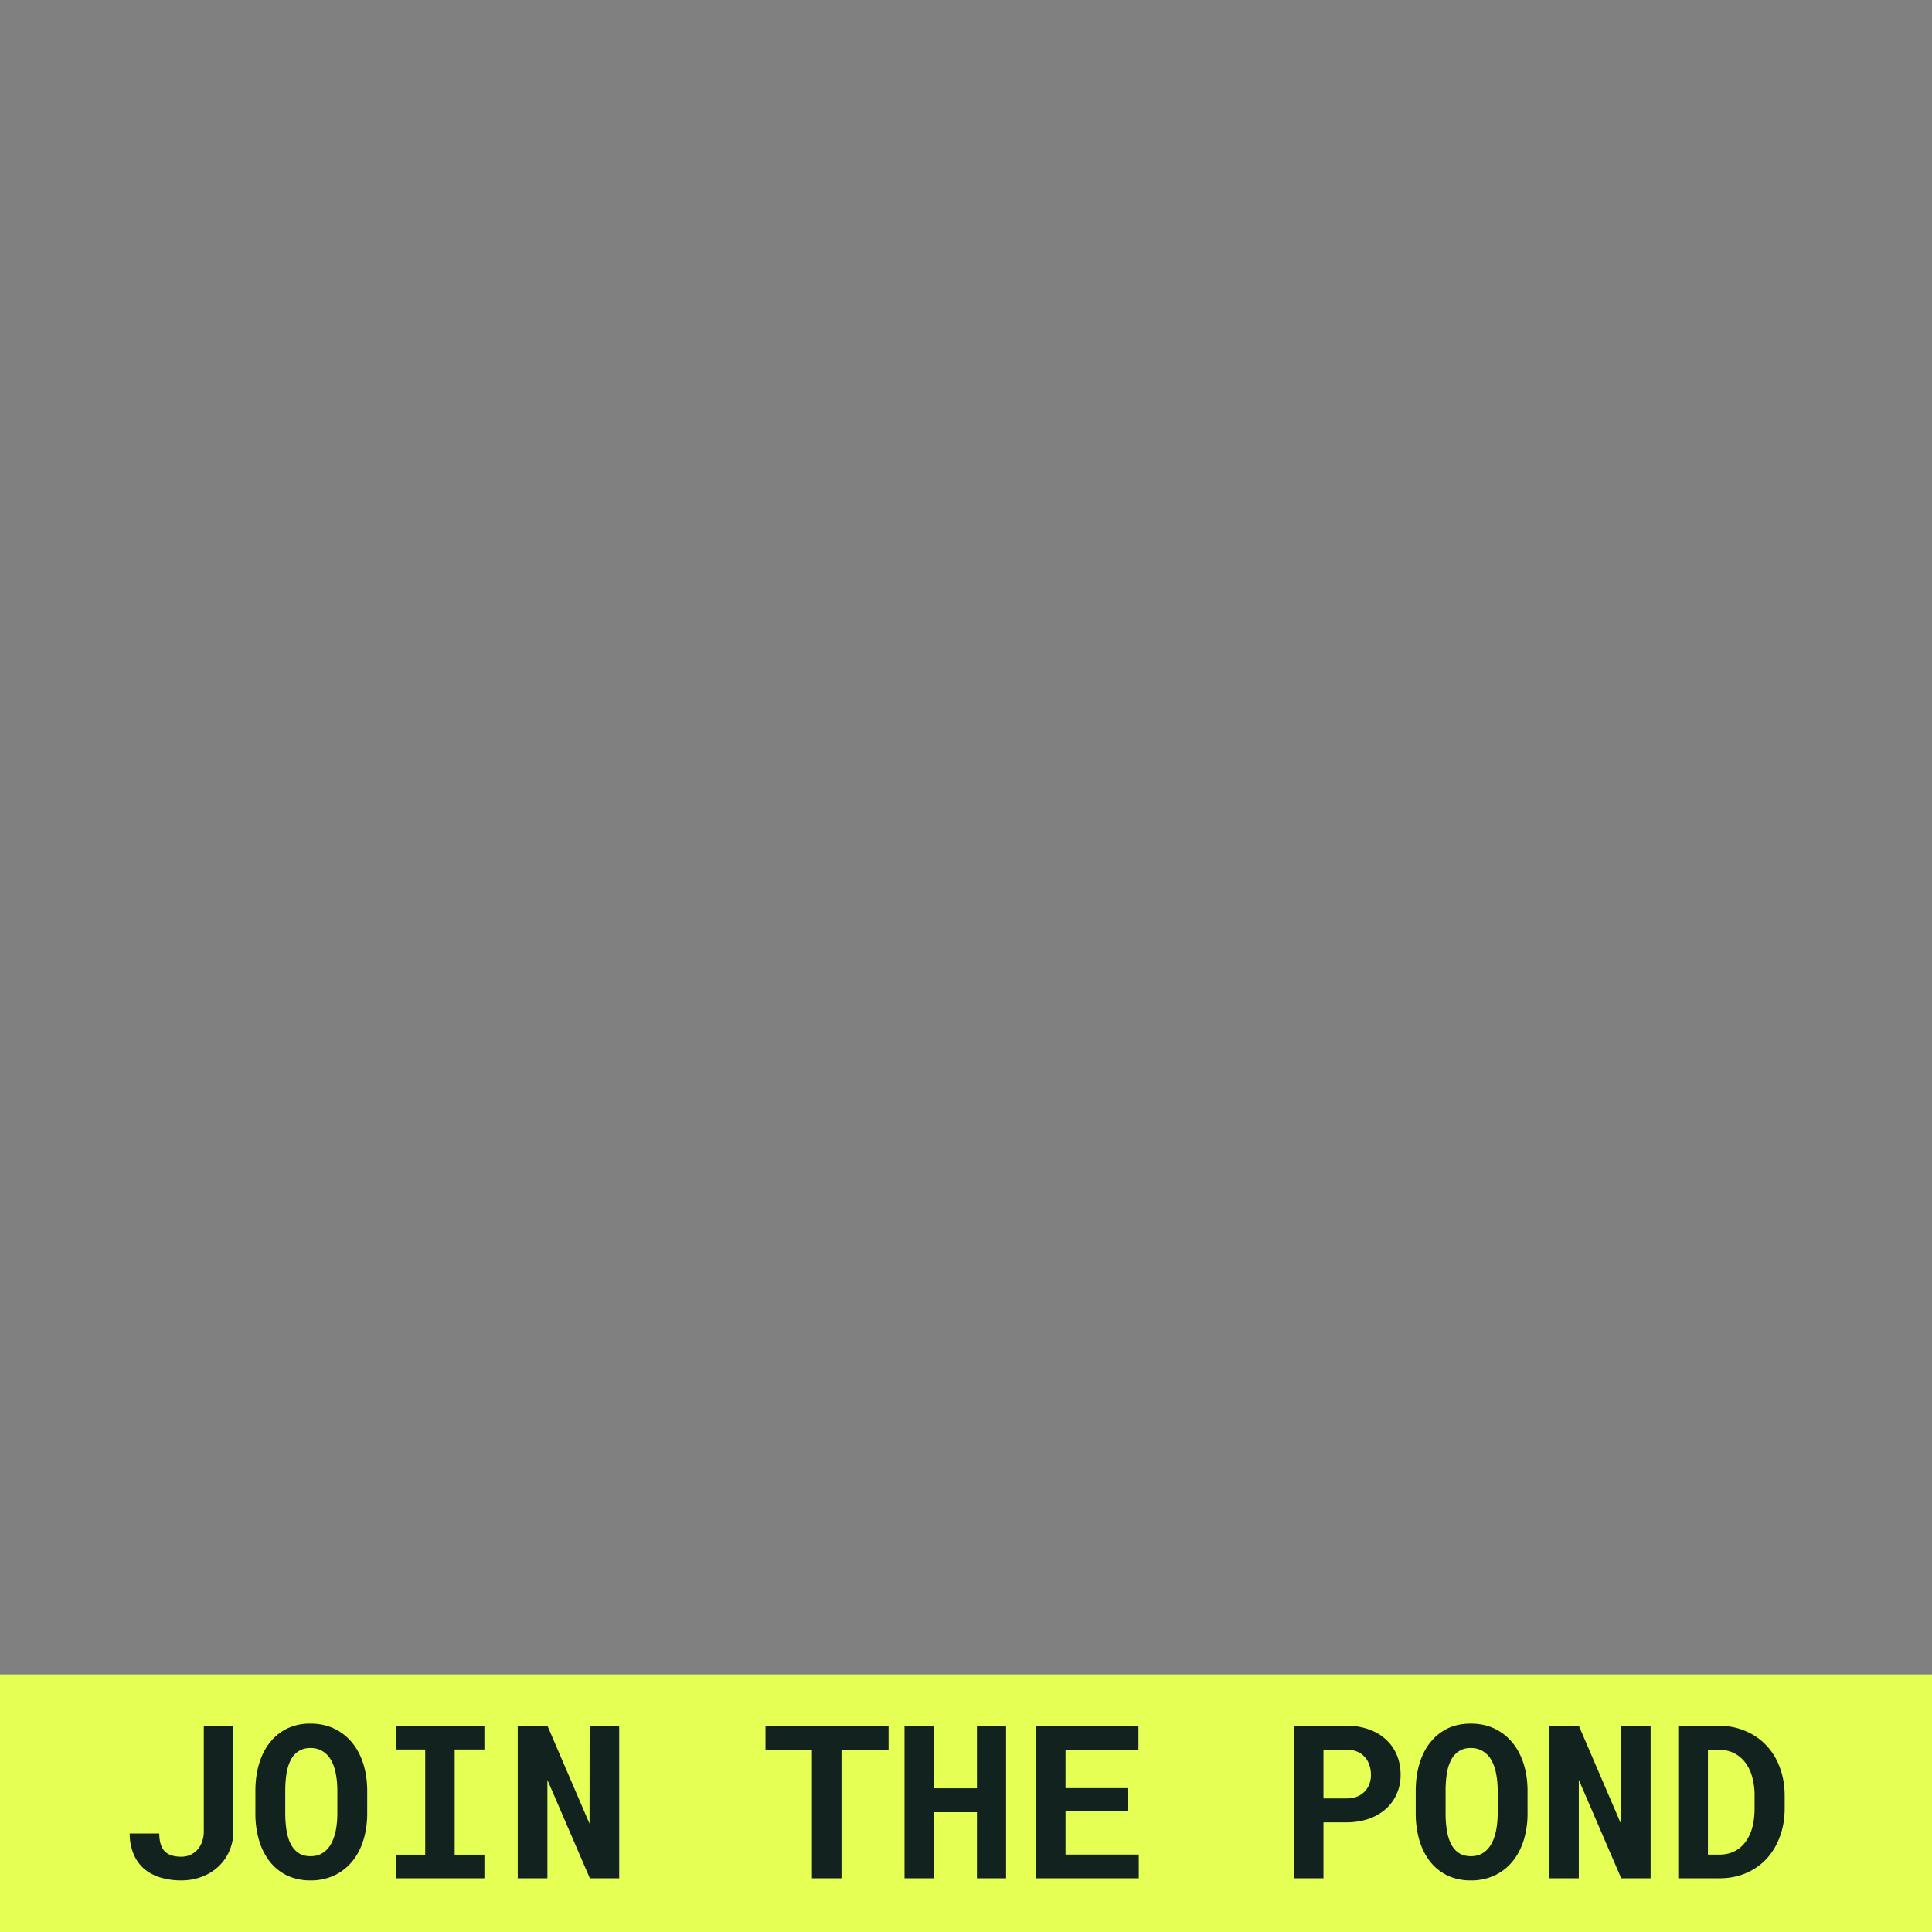 <svg xmlns="http://www.w3.org/2000/svg" width="90" height="90" fill="none" viewBox="0 0 90 90">
  <rect x="0" y="0" width="90" height="90" fill="#808080" stroke="none"/>
  <path fill="#E6FF55" d="M0 78h90v12H0V78Z"/>
  <path fill="#12221F" d="M9.494 80.39h1.372l.005 4.927a2.276 2.276 0 0 1-.195.928 2.178 2.178 0 0 1-.513.718 2.314 2.314 0 0 1-.771.469 2.68 2.68 0 0 1-.948.166 3.28 3.28 0 0 1-.976-.137 2.14 2.14 0 0 1-.757-.405 1.874 1.874 0 0 1-.488-.684 2.485 2.485 0 0 1-.181-.962h1.377c.003.381.088.658.254.83.166.17.423.254.771.254.157 0 .3-.03.43-.088.13-.062.24-.145.332-.249a1.09 1.09 0 0 0 .21-.37 1.4 1.4 0 0 0 .078-.47v-4.926Zm7.612 4.078c0 .456-.06.875-.18 1.26-.12.384-.295.714-.523.99a2.406 2.406 0 0 1-.835.65 2.56 2.56 0 0 1-1.103.23 2.5 2.5 0 0 1-1.094-.23 2.303 2.303 0 0 1-.806-.65 2.987 2.987 0 0 1-.498-.99 4.416 4.416 0 0 1-.17-1.26v-1.035c0-.456.056-.876.17-1.26.114-.384.28-.715.498-.991.219-.28.486-.498.801-.655a2.456 2.456 0 0 1 1.094-.234c.413 0 .783.078 1.108.234.33.157.607.375.835.655.228.276.402.607.523.99.12.385.18.805.18 1.26v1.036Zm-1.391-1.045c0-.29-.025-.557-.073-.8a1.994 1.994 0 0 0-.22-.63 1.128 1.128 0 0 0-.39-.411 1.03 1.03 0 0 0-.572-.151.974.974 0 0 0-.557.151 1.06 1.06 0 0 0-.361.41 2.074 2.074 0 0 0-.195.63c-.04.244-.059.511-.059.8v1.046c0 .286.02.551.059.796.039.244.104.455.195.634.091.18.212.32.361.42.15.101.337.152.562.152.221 0 .41-.05.566-.152.16-.1.288-.239.386-.415.1-.179.176-.39.225-.634.048-.245.073-.512.073-.801v-1.045Zm2.739-3.033h4.111v1.11H21.18v4.898h1.386V87.5h-4.11v-1.103h1.352v-4.898h-1.353v-1.108Zm10.391 7.11h-1.367L25.5 82.915V87.5h-1.382v-7.11H25.5l1.963 4.566.005-4.565h1.377V87.5Zm12.549-5.991H39.2V87.5h-1.377v-5.991H35.66V80.39h5.733v1.118Zm5.473 5.991H45.51v-3.081h-2.012V87.5h-1.362v-7.11h1.362v2.916h2.012V80.39h1.357v7.11Zm5.689-3.115h-2.92v2.007h3.413V87.5h-4.79v-7.11h4.775v1.119h-3.398V83.3h2.92v1.084Zm9.096.508V87.5H60.28v-7.11h2.432c.387 0 .737.058 1.05.171.312.111.578.267.796.47.221.198.39.437.507.717.12.28.181.59.181.933 0 .319-.06.613-.18.883-.118.27-.287.505-.508.704a2.356 2.356 0 0 1-.796.459c-.313.11-.663.166-1.05.166h-1.06Zm0-1.114h1.06c.195 0 .364-.029.508-.088a.995.995 0 0 0 .571-.585 1.2 1.2 0 0 0 .073-.416c0-.166-.024-.32-.073-.463a1.005 1.005 0 0 0-.571-.63 1.273 1.273 0 0 0-.508-.093h-1.06v2.275Zm9.508.689c0 .456-.061.875-.181 1.26-.12.384-.295.714-.523.99a2.406 2.406 0 0 1-.835.65 2.56 2.56 0 0 1-1.103.23 2.5 2.5 0 0 1-1.094-.23 2.303 2.303 0 0 1-.806-.65 2.988 2.988 0 0 1-.498-.99 4.416 4.416 0 0 1-.17-1.26v-1.035c0-.456.056-.876.17-1.26.114-.384.28-.715.498-.991.218-.28.485-.498.8-.655.32-.156.684-.234 1.095-.234.413 0 .783.078 1.108.234.329.157.607.375.835.655.228.276.402.607.522.99.121.385.181.805.181 1.26v1.036Zm-1.392-1.045c0-.29-.025-.557-.074-.8a1.991 1.991 0 0 0-.22-.63 1.128 1.128 0 0 0-.39-.411 1.031 1.031 0 0 0-.571-.151.974.974 0 0 0-.557.151 1.06 1.06 0 0 0-.361.41 2.08 2.08 0 0 0-.196.63 5.089 5.089 0 0 0-.058.8v1.046c0 .286.02.551.058.796.04.244.105.455.196.634.09.18.211.32.361.42.15.101.337.152.562.152.22 0 .41-.05.566-.152.16-.1.288-.239.386-.415.1-.179.175-.39.224-.634.05-.245.074-.512.074-.801v-1.045Zm7.124 4.077h-1.368l-1.977-4.585V87.5h-1.382v-7.11h1.382l1.963 4.566.005-4.565h1.377V87.5Zm1.288 0v-7.11h1.841c.472 0 .899.082 1.28.245.384.16.711.384.981.674.274.286.484.63.63 1.03.15.4.225.84.225 1.318v.586c0 .479-.075.918-.225 1.319-.146.397-.353.74-.62 1.03-.267.286-.588.51-.962.669-.374.16-.788.239-1.24.239h-1.91Zm1.382-5.996v4.892h.528c.257 0 .486-.048.688-.146a1.39 1.39 0 0 0 .518-.425 1.97 1.97 0 0 0 .327-.674c.075-.267.112-.57.112-.908v-.596a3.14 3.14 0 0 0-.112-.869 1.909 1.909 0 0 0-.327-.678 1.468 1.468 0 0 0-.537-.44 1.65 1.65 0 0 0-.737-.156h-.46Z"/>
</svg>